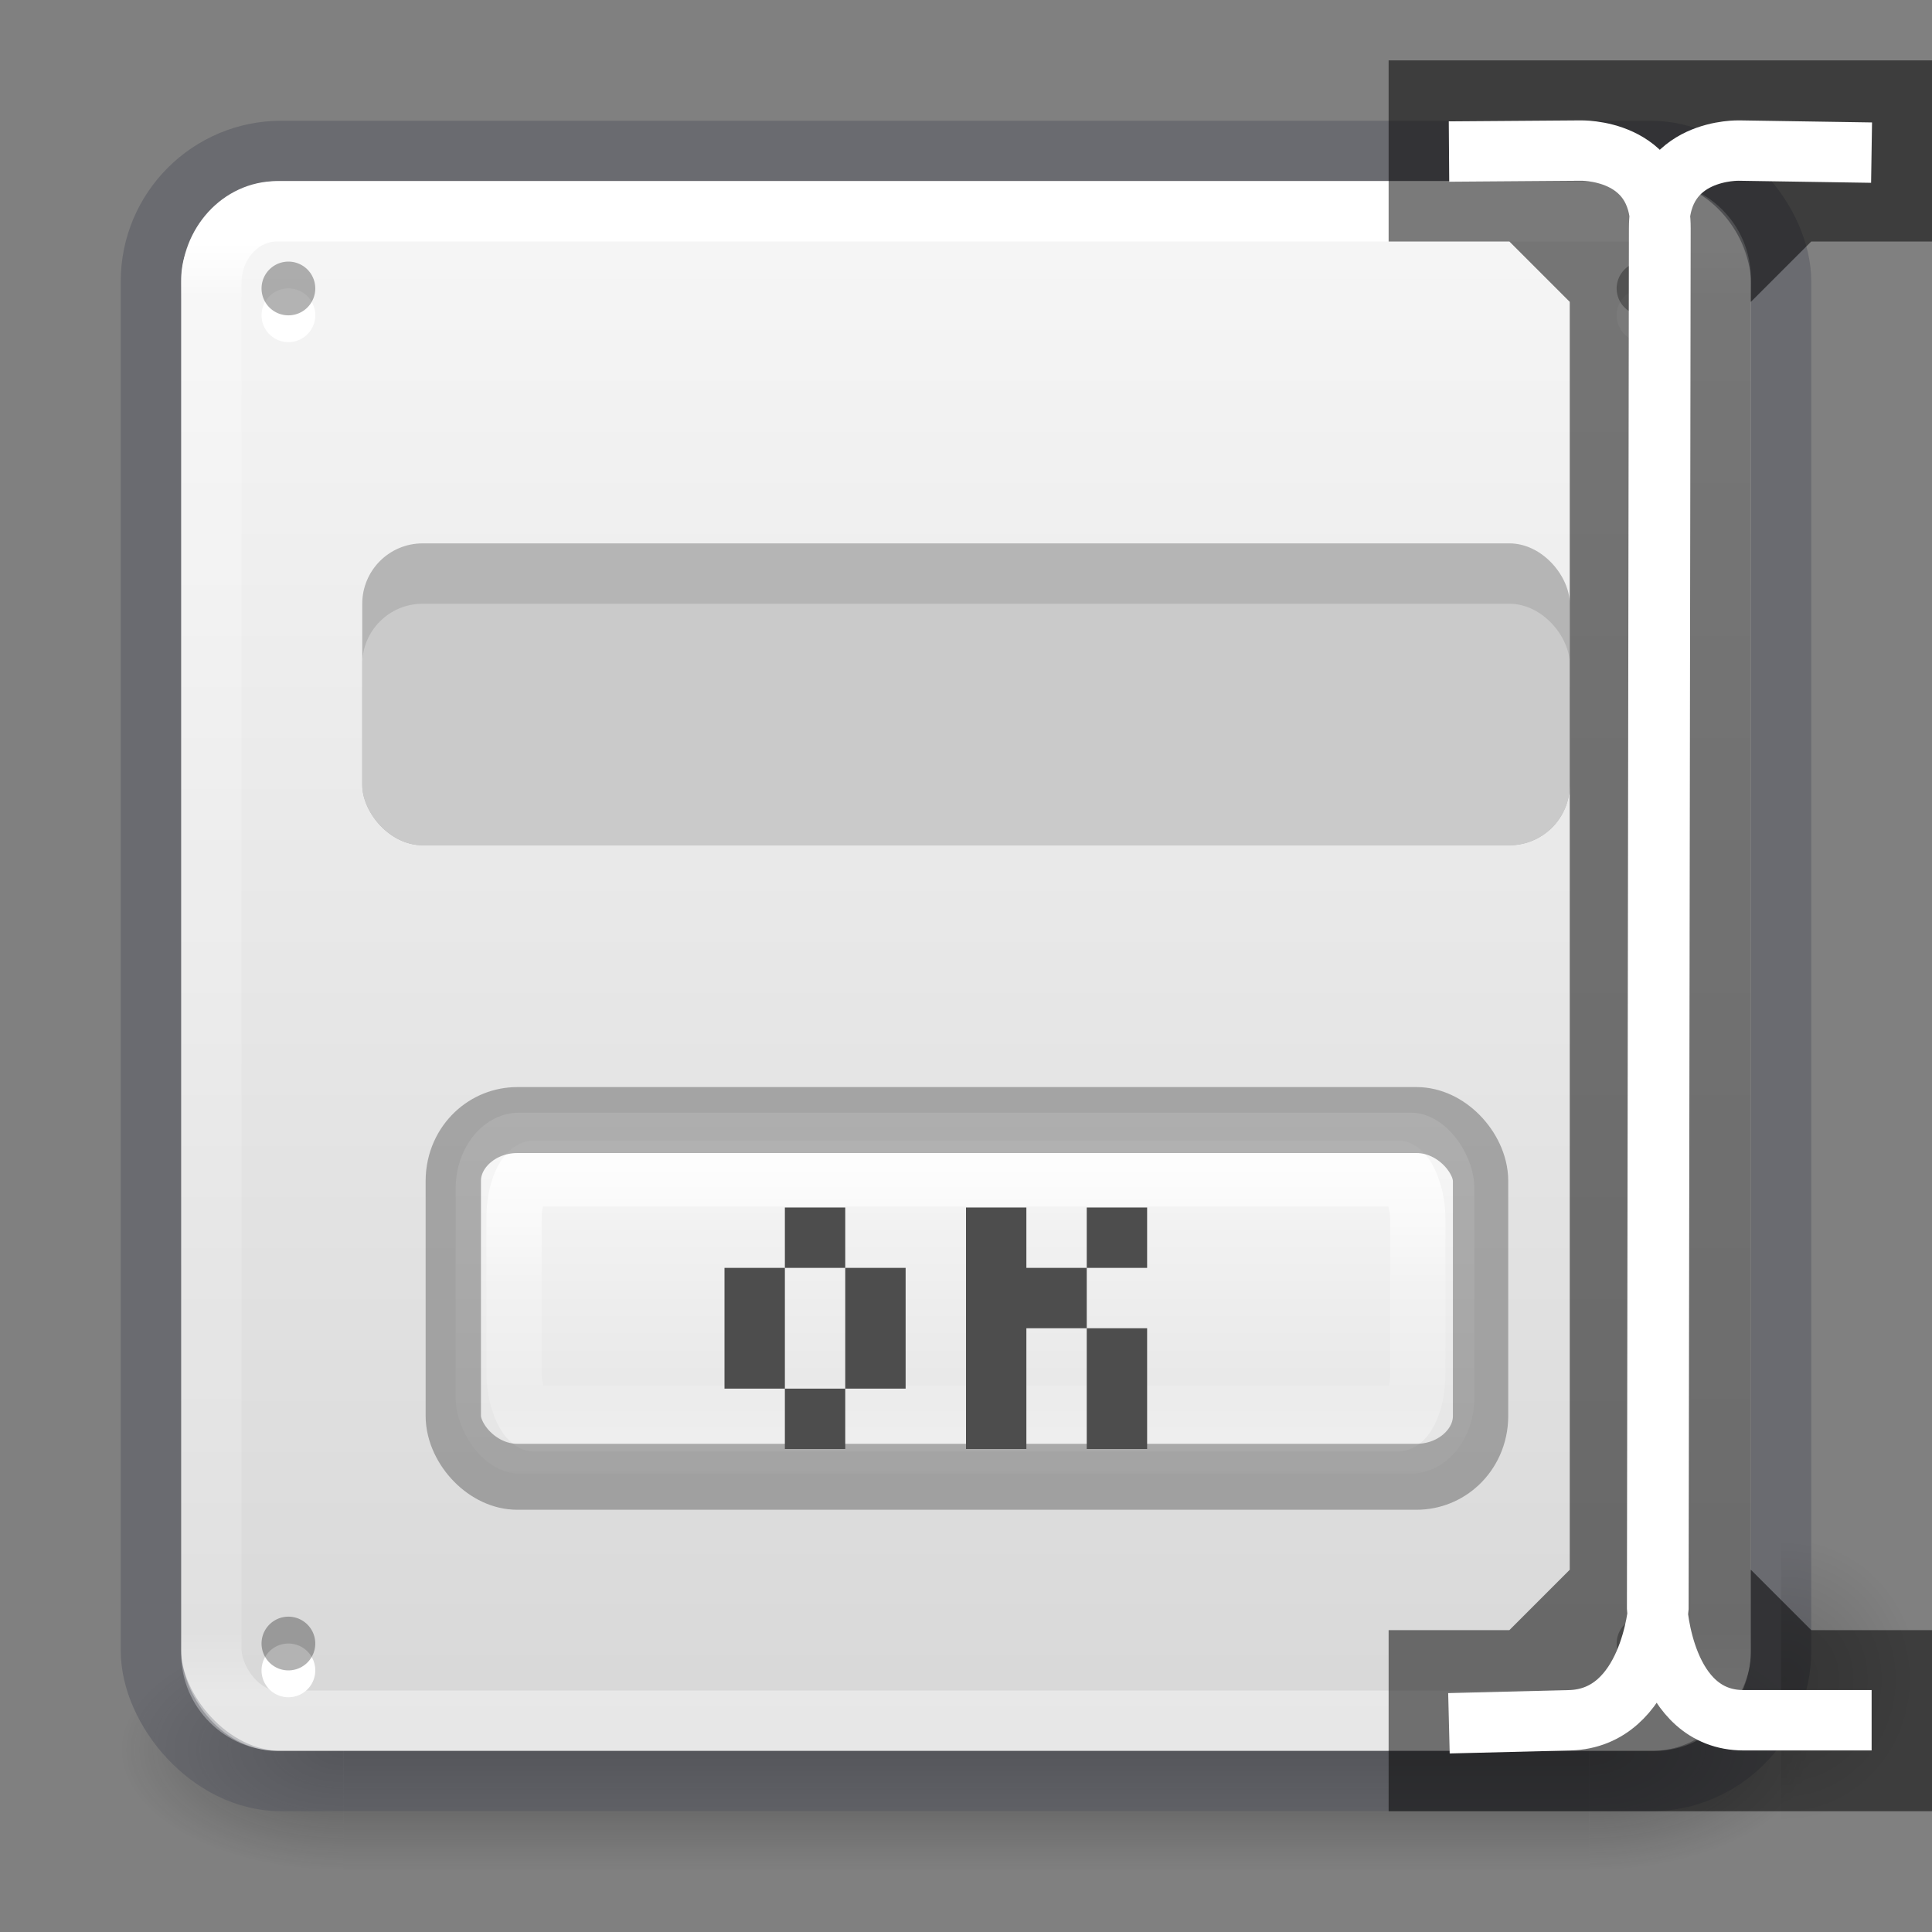 <svg xmlns="http://www.w3.org/2000/svg" xmlns:xlink="http://www.w3.org/1999/xlink" height="32" width="32"><rect width="100%" height="100%" fill="#808080" stroke="none"/><defs><radialGradient id="j" cx="605.714" cy="486.648" gradientTransform="matrix(.019 0 0 .02 18.043 18.08)" gradientUnits="userSpaceOnUse" r="117.143" xlink:href="#a"/><linearGradient id="a"><stop offset="0"/><stop offset="1" stop-opacity="0"/></linearGradient></defs><radialGradient id="c" cx="4.993" cy="43.5" gradientTransform="matrix(2.004 0 0 1.4 27.988 -17.4)" gradientUnits="userSpaceOnUse" r="2.5" xlink:href="#b"/><linearGradient id="b"><stop offset="0" stop-color="#181818"/><stop offset="1" stop-color="#181818" stop-opacity="0"/></linearGradient><radialGradient id="d" cx="4.993" cy="43.5" gradientTransform="matrix(2.004 0 0 1.4 -20.012 -104.4)" gradientUnits="userSpaceOnUse" r="2.5" xlink:href="#b"/><linearGradient id="e" gradientUnits="userSpaceOnUse" x1="25.058" x2="25.058" y1="47.028" y2="39.999"><stop offset="0" stop-color="#181818" stop-opacity="0"/><stop offset=".5" stop-color="#181818"/><stop offset="1" stop-color="#181818" stop-opacity="0"/></linearGradient><linearGradient id="g" gradientTransform="matrix(.676 0 0 .676 -.216 -.216)" gradientUnits="userSpaceOnUse" x1="24" x2="24" y1="6.24" y2="41.76"><stop offset="0" stop-color="#fff"/><stop offset=".04" stop-color="#fff" stop-opacity=".235"/><stop offset=".958" stop-color="#fff" stop-opacity=".157"/><stop offset="1" stop-color="#fff" stop-opacity=".392"/></linearGradient><linearGradient id="f" gradientUnits="userSpaceOnUse" x1="14.33" x2="14.33" y1=".022" y2="-32.07"><stop offset="0" stop-color="#fafafa"/><stop offset="1" stop-color="#d4d4d4"/></linearGradient><linearGradient id="h" gradientTransform="matrix(1.054 0 0 1.22 -.878 -4.413)" gradientUnits="userSpaceOnUse" x1="16.961" x2="16.961" y1="17.55" y2="22.468"><stop offset="0" stop-color="#fafafa"/><stop offset="1" stop-color="#e1e1e1"/></linearGradient><linearGradient id="i" gradientTransform="matrix(.856 0 0 .963 2.294 .66)" gradientUnits="userSpaceOnUse" x1="15" x2="15" y1="17.448" y2="22.249"><stop offset="0" stop-color="#fff"/><stop offset=".508" stop-color="#fff" stop-opacity=".235"/><stop offset=".835" stop-color="#fff" stop-opacity=".157"/><stop offset="1" stop-color="#fff" stop-opacity=".392"/></linearGradient><g opacity=".4"><path fill="url(#c)" d="M38 40h5v7h-5z" transform="matrix(.737 0 0 .571 -1.684 4.143)"/><path transform="matrix(-.737 0 0 -.571 -1.684 4.143)" fill="url(#d)" d="M-10-47h5v7h-5z"/><path fill="url(#e)" d="M10 40h28v7H10z" transform="matrix(.737 0 0 .571 -1.684 4.143)"/></g><rect y="-29" x="3" width="26" transform="scale(1 -1)" rx="1.615" height="26" fill="url(#f)"/><rect y="2.5" x="2.5" width="27" stroke-linejoin="round" stroke-linecap="round" stroke="#555761" rx="2.16" opacity=".5" height="27" fill="none"/><rect y="3.5" x="3.5" width="25" stroke-linejoin="round" stroke-linecap="round" stroke="url(#g)" ry="1.19" rx="1.087" height="25" fill="none"/><g fill-rule="evenodd"><path fill="#fff" d="M5.222 5.222a.444.444 0 0 1-.89 0 .444.444 0 1 1 .89 0z"/><path opacity=".3" d="M5.222 4.778a.444.444 0 0 1-.89 0 .444.444 0 1 1 .89 0z"/><path fill="#fff" d="M27.667 5.222a.444.444 0 0 1-.89 0 .444.444 0 1 1 .89 0z"/><path opacity=".3" d="M27.667 4.778a.444.444 0 0 1-.89 0 .444.444 0 1 1 .89 0z"/><path fill="#fff" d="M5.222 27.667a.444.444 0 0 1-.89 0 .444.444 0 1 1 .89 0z"/><path opacity=".3" d="M5.222 27.222a.444.444 0 0 1-.89 0 .444.444 0 1 1 .89 0z"/><path fill="#fff" d="M27.667 27.667a.444.444 0 0 1-.89 0 .444.444 0 1 1 .89 0z"/><path opacity=".3" d="M27.667 27.222a.444.444 0 0 1-.89 0 .444.444 0 1 1 .89 0z"/></g><rect y="9" x="6" width="20" rx="1" height="5" fill="#b5b5b5"/><rect y="10" x="6" width="20" rx="1" height="4" fill="#cacaca"/><g transform="matrix(.998 0 0 1.19 .026 -2.284)"><rect y="17.406" x="7.537" width="16.906" rx="1.054" height="5.023" fill="url(#h)"/><g stroke-width=".918" fill="none"><rect y="18.254" x="8.505" width="14.999" stroke="url(#i)" ry=".627" rx=".324" height="3.408"/><rect y="17.509" x="7.497" width="17.049" stroke="#656565" ry=".846" rx="1.063" opacity=".5" height="4.965"/></g></g><g fill="#4d4d4d"><path d="M12 21h1v1h-1zM13 20h1v1h-1zM14 21h1v1h-1zM12 22h1v1h-1zM14 22h1v1h-1zM13 23h1v1h-1zM16 20h1v1h-1zM16 21h1v1h-1zM16 22h1v1h-1zM16 23h1v1h-1zM18 20h1v1h-1zM17 21h1v1h-1zM18 22h1v1h-1zM18 23h1v1h-1z"/></g><g><path d="M29.5 25.5v4.915c.98.01 2.367-1.1 2.367-2.458S30.774 25.5 29.5 25.5z" opacity=".15" fill="url(#j)"/><path d="M23 1v3h2l1 1v21l-1 1h-2v3h9v-3h-2l-1-1V5l1-1h2V1z" opacity=".52" fill-rule="evenodd"/><path d="M24 2.51l2.17-.016s1.335-.048 1.333 1.286l-.034 22.853s-.138 1.825-1.47 1.86l-2 .05m7-26.015l-2.187-.034S27.48 2.446 27.48 3.78l-.033 22.853s.1 1.86 1.433 1.86H31" fill="none" stroke="#fff"/></g></svg>